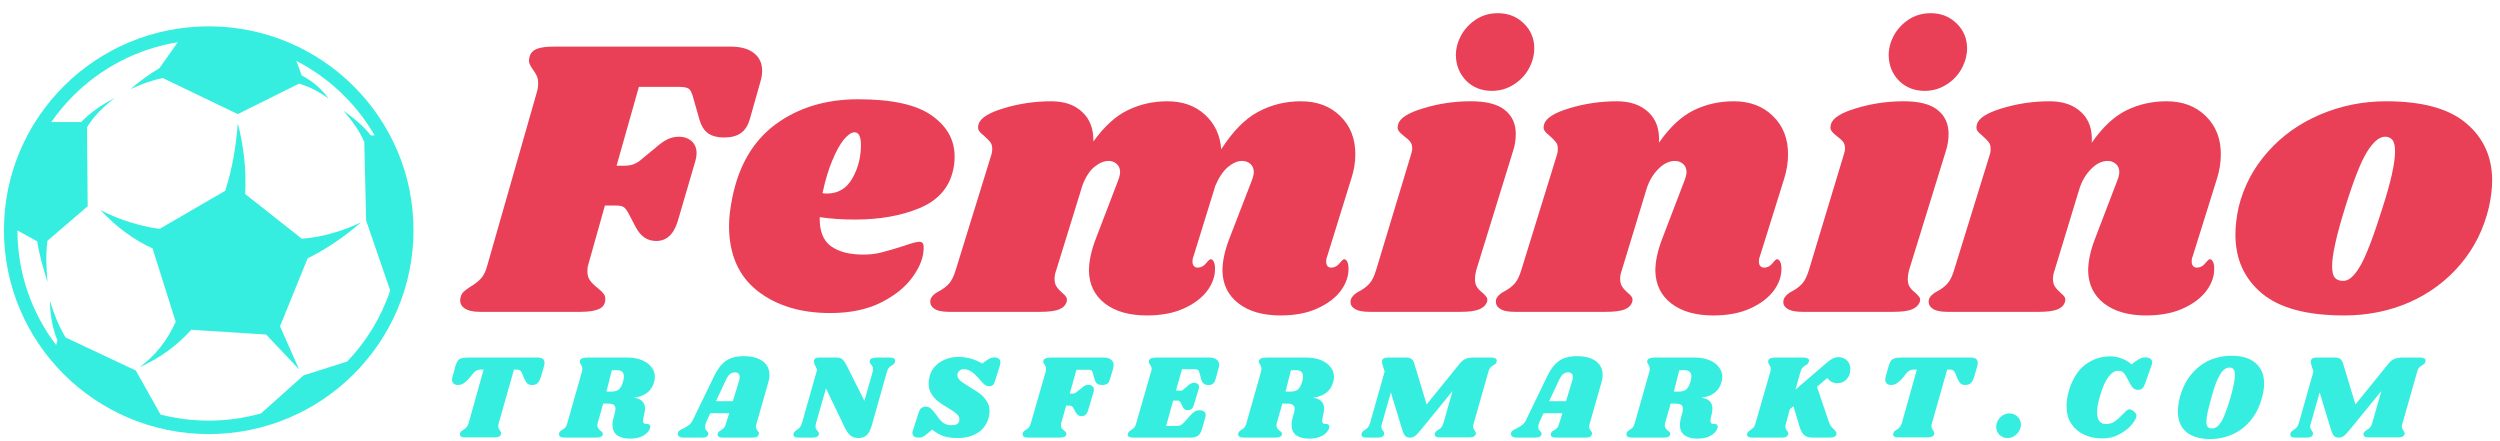 <svg width="170" height="30" viewBox="0 0 170 30" fill="none" xmlns="http://www.w3.org/2000/svg">
<path d="M49.706 3.171C50.369 3.171 50.889 3.317 51.264 3.606C51.637 3.899 51.825 4.297 51.825 4.804C51.825 5.059 51.788 5.301 51.716 5.526L51.005 8.044C50.875 8.517 50.666 8.854 50.376 9.051C50.092 9.252 49.713 9.35 49.241 9.35C48.783 9.35 48.421 9.255 48.147 9.065C47.881 8.874 47.686 8.561 47.559 8.125L47.122 6.587C47.047 6.315 46.958 6.135 46.849 6.043C46.739 5.954 46.51 5.907 46.165 5.907H43.444L41.927 11.27H42.446C42.699 11.27 42.918 11.236 43.102 11.161C43.294 11.089 43.499 10.953 43.718 10.752L44.565 10.058C44.873 9.786 45.146 9.592 45.386 9.473C45.632 9.357 45.892 9.296 46.165 9.296C46.51 9.296 46.797 9.398 47.026 9.595C47.252 9.796 47.368 10.072 47.368 10.426C47.368 10.572 47.341 10.745 47.286 10.943L46.083 15.053C45.809 15.945 45.321 16.387 44.62 16.387C44.035 16.387 43.581 16.088 43.253 15.489L42.774 14.577C42.644 14.325 42.528 14.162 42.419 14.087C42.309 14.016 42.145 13.978 41.927 13.978H41.134L39.999 18.007C39.961 18.116 39.944 18.262 39.944 18.443C39.944 18.698 40.002 18.905 40.122 19.069C40.238 19.232 40.413 19.406 40.642 19.586C40.84 19.749 40.976 19.882 41.052 19.981C41.123 20.073 41.161 20.192 41.161 20.334C41.161 20.661 41.014 20.889 40.724 21.015C40.44 21.144 40.016 21.206 39.452 21.206H32.63C32.155 21.206 31.803 21.121 31.563 20.947C31.328 20.777 31.245 20.535 31.317 20.226C31.355 20.062 31.423 19.936 31.522 19.845C31.625 19.746 31.775 19.634 31.974 19.504C32.281 19.324 32.527 19.133 32.712 18.933C32.893 18.735 33.04 18.426 33.149 18.007L36.485 6.342C36.557 6.107 36.595 5.89 36.595 5.689C36.595 5.471 36.56 5.294 36.499 5.158C36.434 5.015 36.338 4.859 36.212 4.695C36.048 4.461 35.966 4.27 35.966 4.124C35.966 4.069 35.983 3.971 36.02 3.824C36.092 3.589 36.256 3.423 36.513 3.321C36.766 3.222 37.142 3.171 37.634 3.171H49.706Z" fill="#E94057"/>
<path d="M58.351 6.75C60.655 6.75 62.323 7.117 63.355 7.853C64.394 8.581 64.914 9.51 64.914 10.643C64.914 10.99 64.876 11.306 64.805 11.596C64.531 12.787 63.769 13.637 62.521 14.154C61.281 14.672 59.818 14.93 58.133 14.93C57.285 14.93 56.485 14.876 55.74 14.767C55.72 15.703 55.976 16.359 56.506 16.741C57.032 17.122 57.767 17.312 58.707 17.312C59.144 17.312 59.558 17.265 59.951 17.163C60.351 17.064 60.86 16.914 61.482 16.713C61.992 16.533 62.337 16.441 62.521 16.441C62.713 16.441 62.809 16.56 62.809 16.795C62.826 17.421 62.59 18.085 62.097 18.782C61.612 19.483 60.888 20.075 59.924 20.565C58.967 21.049 57.808 21.287 56.451 21.287C54.434 21.287 52.787 20.783 51.502 19.776C50.217 18.762 49.574 17.285 49.574 15.352C49.574 14.818 49.646 14.188 49.793 13.46C50.237 11.238 51.228 9.564 52.76 8.438C54.298 7.315 56.164 6.75 58.351 6.75ZM55.931 13.134C56.003 13.154 56.102 13.161 56.232 13.161C56.998 13.161 57.576 12.814 57.969 12.113C58.368 11.405 58.56 10.622 58.543 9.758C58.522 9.251 58.379 8.996 58.105 8.996C57.904 8.996 57.668 9.156 57.394 9.472C57.128 9.792 56.865 10.268 56.601 10.901C56.335 11.527 56.113 12.273 55.931 13.134Z" fill="#E94057"/>
<path d="M90.236 17.476C90.198 17.541 90.181 17.646 90.181 17.789C90.181 17.919 90.208 18.017 90.263 18.089C90.325 18.163 90.413 18.198 90.523 18.198C90.742 18.198 90.926 18.102 91.083 17.912C91.237 17.721 91.343 17.626 91.398 17.626C91.487 17.626 91.562 17.687 91.617 17.803C91.671 17.922 91.698 18.061 91.698 18.225C91.716 18.752 91.541 19.266 91.179 19.763C90.813 20.253 90.28 20.658 89.579 20.974C88.885 21.291 88.052 21.451 87.077 21.451C85.881 21.451 84.931 21.178 84.22 20.634C83.509 20.083 83.143 19.341 83.126 18.415C83.126 17.755 83.29 17.007 83.618 16.169L85.122 12.277C85.211 12.042 85.259 11.851 85.259 11.705C85.259 11.47 85.18 11.283 85.027 11.147C84.869 11.011 84.685 10.943 84.466 10.943C84.155 10.943 83.837 11.079 83.509 11.351C83.181 11.623 82.894 12.045 82.648 12.617L81.144 17.476C81.106 17.541 81.089 17.646 81.089 17.789C81.089 17.919 81.12 18.017 81.185 18.089C81.246 18.163 81.335 18.198 81.445 18.198C81.663 18.198 81.848 18.102 82.005 17.912C82.159 17.721 82.265 17.626 82.32 17.626C82.409 17.626 82.484 17.687 82.538 17.803C82.593 17.922 82.62 18.061 82.62 18.225C82.638 18.752 82.463 19.266 82.101 19.763C81.735 20.253 81.202 20.658 80.501 20.974C79.807 21.291 78.97 21.451 77.986 21.451C76.789 21.451 75.839 21.178 75.128 20.634C74.424 20.083 74.065 19.341 74.048 18.415C74.048 17.755 74.212 17.007 74.54 16.169L76.031 12.277C76.119 12.042 76.167 11.851 76.167 11.705C76.167 11.47 76.089 11.283 75.935 11.147C75.778 11.011 75.597 10.943 75.388 10.943C75.077 10.943 74.759 11.075 74.431 11.338C74.103 11.603 73.829 12.018 73.611 12.59L71.82 18.388C71.744 18.589 71.71 18.779 71.71 18.96C71.71 19.178 71.755 19.355 71.847 19.491C71.936 19.627 72.066 19.77 72.23 19.913C72.356 20.015 72.448 20.11 72.503 20.198C72.558 20.29 72.565 20.399 72.531 20.525C72.455 20.763 72.284 20.933 72.011 21.042C71.738 21.151 71.307 21.206 70.726 21.206H64.532C64.061 21.206 63.719 21.131 63.507 20.974C63.299 20.821 63.22 20.617 63.275 20.362C63.35 20.144 63.541 19.96 63.849 19.804C64.122 19.661 64.351 19.487 64.532 19.286C64.714 19.089 64.867 18.769 64.997 18.334L67.417 10.507C67.451 10.419 67.472 10.29 67.472 10.126C67.472 9.936 67.431 9.786 67.349 9.677C67.267 9.568 67.134 9.432 66.952 9.269C66.768 9.126 66.641 8.996 66.57 8.888C66.494 8.779 66.488 8.636 66.542 8.452C66.652 8.037 67.219 7.673 68.251 7.363C69.29 7.047 70.37 6.887 71.492 6.887C72.384 6.887 73.084 7.132 73.597 7.622C74.117 8.105 74.366 8.772 74.349 9.623C75.094 8.588 75.88 7.877 76.701 7.486C77.528 7.087 78.423 6.887 79.38 6.887C80.426 6.887 81.281 7.193 81.937 7.799C82.6 8.398 82.969 9.184 83.044 10.153C83.827 8.928 84.661 8.081 85.546 7.608C86.438 7.128 87.409 6.887 88.458 6.887C89.569 6.887 90.461 7.224 91.138 7.894C91.822 8.557 92.163 9.418 92.163 10.48C92.163 11.045 92.071 11.596 91.89 12.141L90.236 17.476Z" fill="#E94057"/>
<path d="M100.024 6.886C101.08 6.886 101.85 7.087 102.335 7.485C102.827 7.877 103.073 8.418 103.073 9.105C103.073 9.524 103.008 9.918 102.882 10.289L100.38 18.388C100.325 18.605 100.298 18.796 100.298 18.959C100.298 19.198 100.342 19.381 100.434 19.517C100.523 19.654 100.653 19.786 100.817 19.912C100.944 20.031 101.036 20.13 101.091 20.212C101.145 20.293 101.152 20.399 101.118 20.525C101.026 20.763 100.845 20.933 100.571 21.042C100.298 21.151 99.877 21.205 99.313 21.205H93.12C92.648 21.205 92.3 21.13 92.081 20.974C91.862 20.821 91.79 20.617 91.862 20.361C91.937 20.144 92.129 19.96 92.436 19.803C92.71 19.66 92.935 19.487 93.12 19.286C93.301 19.089 93.455 18.769 93.585 18.333L95.95 10.507C96.005 10.344 96.032 10.214 96.032 10.112C96.032 9.915 95.984 9.755 95.895 9.636C95.803 9.52 95.666 9.398 95.485 9.268C95.301 9.125 95.174 8.996 95.102 8.887C95.027 8.778 95.02 8.635 95.075 8.452C95.184 8.036 95.752 7.672 96.784 7.363C97.823 7.046 98.903 6.886 100.024 6.886ZM101.856 0.897C102.557 0.897 103.145 1.129 103.62 1.592C104.092 2.054 104.331 2.619 104.331 3.279C104.331 3.752 104.208 4.215 103.962 4.668C103.716 5.114 103.367 5.478 102.923 5.757C102.475 6.039 101.983 6.179 101.446 6.179C100.752 6.179 100.175 5.954 99.71 5.498C99.252 5.035 99.016 4.46 98.999 3.769C98.999 3.317 99.112 2.871 99.341 2.436C99.577 1.993 99.915 1.626 100.352 1.333C100.79 1.044 101.289 0.897 101.856 0.897Z" fill="#E94057"/>
<path d="M119.659 17.476C119.622 17.541 119.604 17.646 119.604 17.789C119.604 17.919 119.635 18.017 119.7 18.089C119.762 18.163 119.851 18.198 119.96 18.198C120.179 18.198 120.363 18.102 120.521 17.912C120.674 17.721 120.78 17.626 120.835 17.626C120.924 17.626 120.999 17.687 121.054 17.803C121.108 17.922 121.136 18.061 121.136 18.225C121.153 18.752 120.979 19.266 120.616 19.763C120.25 20.253 119.717 20.658 119.017 20.974C118.323 21.291 117.485 21.451 116.501 21.451C115.305 21.451 114.355 21.178 113.644 20.634C112.939 20.083 112.581 19.341 112.563 18.415C112.563 17.755 112.728 17.007 113.056 16.169L114.546 12.277C114.635 12.042 114.683 11.851 114.683 11.705C114.683 11.47 114.604 11.283 114.45 11.147C114.293 11.011 114.112 10.943 113.903 10.943C113.5 10.943 113.117 11.13 112.755 11.501C112.389 11.875 112.126 12.328 111.962 12.862L110.28 18.388C110.205 18.589 110.171 18.779 110.171 18.96C110.171 19.178 110.215 19.355 110.308 19.491C110.396 19.627 110.526 19.77 110.69 19.913C110.817 20.015 110.909 20.11 110.964 20.198C111.019 20.29 111.025 20.399 110.991 20.525C110.916 20.763 110.745 20.933 110.472 21.042C110.198 21.151 109.768 21.206 109.187 21.206H102.993C102.521 21.206 102.18 21.131 101.968 20.974C101.759 20.821 101.681 20.617 101.735 20.362C101.811 20.144 102.002 19.96 102.31 19.804C102.583 19.661 102.812 19.487 102.993 19.286C103.174 19.089 103.328 18.769 103.458 18.334L105.878 10.507C105.912 10.419 105.933 10.29 105.933 10.126C105.933 9.936 105.892 9.786 105.81 9.677C105.728 9.568 105.594 9.432 105.413 9.269C105.229 9.126 105.102 8.996 105.03 8.888C104.955 8.779 104.948 8.636 105.003 8.452C105.112 8.037 105.68 7.673 106.712 7.363C107.751 7.047 108.831 6.887 109.952 6.887C110.861 6.887 111.579 7.139 112.099 7.635C112.625 8.125 112.864 8.816 112.81 9.704C113.555 8.636 114.344 7.901 115.175 7.499C116.002 7.091 116.911 6.887 117.896 6.887C118.996 6.887 119.885 7.224 120.562 7.894C121.245 8.557 121.587 9.418 121.587 10.48C121.587 11.045 121.498 11.596 121.327 12.141L119.659 17.476Z" fill="#E94057"/>
<path d="M129.455 6.886C130.511 6.886 131.28 7.087 131.765 7.485C132.257 7.877 132.503 8.418 132.503 9.105C132.503 9.524 132.438 9.918 132.312 10.289L129.81 18.388C129.755 18.605 129.728 18.796 129.728 18.959C129.728 19.198 129.772 19.381 129.865 19.517C129.954 19.654 130.084 19.786 130.248 19.912C130.374 20.031 130.466 20.13 130.521 20.212C130.576 20.293 130.583 20.399 130.548 20.525C130.456 20.763 130.275 20.933 130.001 21.042C129.728 21.151 129.308 21.205 128.744 21.205H122.55C122.079 21.205 121.73 21.13 121.511 20.974C121.292 20.821 121.221 20.617 121.292 20.361C121.368 20.144 121.559 19.96 121.867 19.803C122.14 19.66 122.366 19.487 122.55 19.286C122.731 19.089 122.885 18.769 123.015 18.333L125.38 10.507C125.435 10.344 125.462 10.214 125.462 10.112C125.462 9.915 125.415 9.755 125.326 9.636C125.233 9.52 125.097 9.398 124.916 9.268C124.731 9.125 124.605 8.996 124.533 8.887C124.458 8.778 124.451 8.635 124.505 8.452C124.615 8.036 125.182 7.672 126.214 7.363C127.253 7.046 128.334 6.886 129.455 6.886ZM131.287 0.897C131.987 0.897 132.575 1.129 133.05 1.592C133.522 2.054 133.761 2.619 133.761 3.279C133.761 3.752 133.638 4.215 133.392 4.668C133.146 5.114 132.797 5.478 132.353 5.757C131.905 6.039 131.413 6.179 130.876 6.179C130.183 6.179 129.605 5.954 129.14 5.498C128.682 5.035 128.446 4.46 128.429 3.769C128.429 3.317 128.542 2.871 128.771 2.436C129.007 1.993 129.345 1.626 129.783 1.333C130.22 1.044 130.719 0.897 131.287 0.897Z" fill="#E94057"/>
<path d="M149.089 17.476C149.052 17.541 149.035 17.646 149.035 17.789C149.035 17.919 149.065 18.017 149.13 18.089C149.192 18.163 149.281 18.198 149.39 18.198C149.609 18.198 149.793 18.102 149.951 17.912C150.104 17.721 150.21 17.626 150.265 17.626C150.354 17.626 150.429 17.687 150.484 17.803C150.539 17.922 150.566 18.061 150.566 18.225C150.583 18.752 150.409 19.266 150.046 19.763C149.681 20.253 149.147 20.658 148.447 20.974C147.753 21.291 146.916 21.451 145.931 21.451C144.735 21.451 143.785 21.178 143.074 20.634C142.37 20.083 142.011 19.341 141.994 18.415C141.994 17.755 142.158 17.007 142.486 16.169L143.976 12.277C144.065 12.042 144.113 11.851 144.113 11.705C144.113 11.47 144.034 11.283 143.88 11.147C143.723 11.011 143.542 10.943 143.333 10.943C142.93 10.943 142.547 11.13 142.185 11.501C141.819 11.875 141.556 12.328 141.392 12.862L139.71 18.388C139.635 18.589 139.601 18.779 139.601 18.96C139.601 19.178 139.646 19.355 139.738 19.491C139.827 19.627 139.957 19.77 140.121 19.913C140.247 20.015 140.339 20.11 140.394 20.198C140.449 20.29 140.456 20.399 140.421 20.525C140.346 20.763 140.175 20.933 139.902 21.042C139.628 21.151 139.198 21.206 138.617 21.206H132.423C131.952 21.206 131.61 21.131 131.398 20.974C131.189 20.821 131.111 20.617 131.166 20.362C131.241 20.144 131.432 19.96 131.74 19.804C132.013 19.661 132.242 19.487 132.423 19.286C132.605 19.089 132.758 18.769 132.888 18.334L135.308 10.507C135.342 10.419 135.363 10.29 135.363 10.126C135.363 9.936 135.322 9.786 135.24 9.677C135.158 9.568 135.024 9.432 134.843 9.269C134.659 9.126 134.532 8.996 134.46 8.888C134.385 8.779 134.378 8.636 134.433 8.452C134.542 8.037 135.11 7.673 136.142 7.363C137.181 7.047 138.261 6.887 139.382 6.887C140.292 6.887 141.009 7.139 141.529 7.635C142.055 8.125 142.294 8.816 142.24 9.704C142.985 8.636 143.774 7.901 144.605 7.499C145.432 7.091 146.341 6.887 147.326 6.887C148.426 6.887 149.315 7.224 149.992 7.894C150.675 8.557 151.017 9.418 151.017 10.48C151.017 11.045 150.928 11.596 150.757 12.141L149.089 17.476Z" fill="#E94057"/>
<path d="M162.262 6.887C164.723 6.887 166.534 7.387 167.703 8.384C168.879 9.374 169.467 10.671 169.467 12.277C169.467 12.814 169.392 13.417 169.248 14.087C168.899 15.567 168.253 16.864 167.307 17.98C166.367 19.089 165.215 19.947 163.848 20.552C162.48 21.151 160.997 21.451 159.404 21.451C156.878 21.451 155.016 20.954 153.812 19.953C152.609 18.946 152.008 17.612 152.008 15.952C152.008 15.39 152.08 14.768 152.227 14.087C152.572 12.682 153.228 11.433 154.195 10.344C155.159 9.248 156.345 8.398 157.75 7.799C159.162 7.193 160.666 6.887 162.262 6.887ZM162.18 9.296C161.797 9.296 161.39 9.636 160.963 10.317C160.542 10.991 160.04 12.263 159.459 14.141C158.875 16.02 158.584 17.337 158.584 18.089C158.584 18.49 158.646 18.756 158.775 18.892C158.902 19.028 159.076 19.096 159.295 19.096C159.678 19.133 160.067 18.81 160.471 18.13C160.881 17.442 161.394 16.101 162.016 14.114C162.58 12.365 162.863 11.089 162.863 10.29C162.863 9.919 162.802 9.66 162.686 9.514C162.566 9.371 162.398 9.296 162.18 9.296Z" fill="#E94057"/>
<path d="M36.577 24.314C36.878 24.314 37.029 24.437 37.029 24.682C37.029 24.764 37.008 24.859 36.974 24.968L36.782 25.635C36.718 25.835 36.639 25.975 36.55 26.057C36.468 26.138 36.345 26.179 36.181 26.179C36.044 26.179 35.938 26.149 35.867 26.084C35.791 26.012 35.719 25.9 35.648 25.744L35.511 25.403C35.463 25.305 35.419 25.237 35.374 25.199C35.326 25.155 35.251 25.131 35.142 25.131H34.95L33.911 28.793C33.891 28.857 33.884 28.915 33.884 28.97C33.884 29.044 33.891 29.102 33.911 29.146C33.939 29.184 33.969 29.228 34.007 29.282C34.051 29.357 34.075 29.415 34.075 29.459C34.075 29.48 34.069 29.507 34.062 29.541C34.034 29.616 33.98 29.67 33.898 29.704C33.822 29.732 33.71 29.745 33.556 29.745H31.628C31.519 29.745 31.43 29.728 31.368 29.691C31.303 29.657 31.273 29.602 31.273 29.527C31.273 29.5 31.279 29.47 31.3 29.432C31.317 29.388 31.341 29.351 31.368 29.323C31.403 29.296 31.45 29.265 31.505 29.228C31.587 29.184 31.655 29.129 31.71 29.065C31.765 29.003 31.813 28.912 31.861 28.793L32.886 25.131H32.695C32.575 25.131 32.476 25.155 32.394 25.199C32.319 25.237 32.243 25.305 32.161 25.403L31.888 25.744C31.758 25.89 31.635 25.999 31.519 26.07C31.399 26.145 31.273 26.179 31.136 26.179C31.016 26.179 30.921 26.149 30.849 26.084C30.774 26.023 30.739 25.931 30.739 25.812C30.739 25.757 30.746 25.699 30.767 25.635L30.972 24.886C31.016 24.743 31.068 24.628 31.122 24.546C31.177 24.464 31.252 24.406 31.355 24.369C31.454 24.335 31.601 24.314 31.792 24.314H36.577Z" fill="#36EEE0"/>
<path d="M44.477 25.975C44.395 26.295 44.231 26.543 43.985 26.724C43.746 26.897 43.445 27.006 43.083 27.05C43.346 27.071 43.541 27.146 43.671 27.282C43.797 27.411 43.862 27.578 43.862 27.785C43.862 27.867 43.848 27.972 43.821 28.098L43.739 28.493C43.729 28.547 43.725 28.585 43.725 28.602C43.725 28.677 43.739 28.731 43.766 28.765C43.801 28.803 43.848 28.82 43.903 28.82C44.019 28.82 44.101 28.84 44.149 28.874C44.204 28.901 44.224 28.963 44.218 29.051C44.19 29.18 44.122 29.303 44.013 29.419C43.903 29.538 43.746 29.636 43.548 29.718C43.346 29.79 43.103 29.827 42.823 29.827C42.468 29.827 42.18 29.752 41.962 29.596C41.75 29.432 41.647 29.201 41.647 28.901C41.647 28.786 41.661 28.663 41.688 28.534L41.825 28.017C41.842 27.945 41.852 27.867 41.852 27.785C41.852 27.67 41.811 27.581 41.729 27.527C41.647 27.472 41.511 27.445 41.319 27.445H41.018L40.636 28.793C40.625 28.83 40.622 28.871 40.622 28.915C40.622 28.997 40.639 29.065 40.676 29.119C40.711 29.174 40.762 29.228 40.827 29.282C40.882 29.32 40.923 29.357 40.95 29.391C40.977 29.429 40.991 29.466 40.991 29.5C40.991 29.602 40.943 29.67 40.854 29.704C40.772 29.742 40.642 29.759 40.471 29.759H38.407C38.27 29.759 38.168 29.738 38.093 29.691C38.021 29.636 37.997 29.561 38.024 29.459C38.034 29.415 38.051 29.378 38.079 29.351C38.106 29.317 38.154 29.279 38.216 29.242C38.304 29.187 38.38 29.133 38.434 29.078C38.489 29.017 38.533 28.922 38.571 28.793L39.569 25.281C39.586 25.209 39.596 25.141 39.596 25.077C39.596 25.015 39.586 24.964 39.569 24.927C39.549 24.883 39.528 24.832 39.501 24.777C39.446 24.706 39.419 24.648 39.419 24.6C39.419 24.593 39.422 24.566 39.432 24.519C39.46 24.447 39.508 24.396 39.583 24.369C39.655 24.335 39.767 24.314 39.925 24.314H42.673C43.045 24.314 43.373 24.376 43.657 24.491C43.937 24.61 44.153 24.77 44.3 24.968C44.453 25.158 44.532 25.383 44.532 25.635C44.532 25.754 44.511 25.866 44.477 25.975ZM42.386 25.893C42.413 25.767 42.426 25.672 42.426 25.608C42.426 25.318 42.266 25.172 41.948 25.172H41.606L41.237 26.628H41.593C41.801 26.628 41.965 26.581 42.085 26.479C42.211 26.37 42.31 26.176 42.386 25.893Z" fill="#36EEE0"/>
<path d="M51.448 28.792C51.42 28.867 51.407 28.938 51.407 29.01C51.407 29.064 51.413 29.115 51.434 29.16C51.451 29.197 51.468 29.228 51.489 29.255C51.506 29.282 51.519 29.302 51.53 29.309C51.584 29.364 51.612 29.418 51.612 29.473C51.612 29.483 51.601 29.51 51.584 29.554C51.564 29.629 51.519 29.684 51.448 29.718C51.372 29.745 51.26 29.759 51.106 29.759H49.164C49.045 29.759 48.953 29.741 48.891 29.704C48.826 29.67 48.795 29.616 48.795 29.541C48.795 29.514 48.802 29.483 48.823 29.445C48.84 29.401 48.864 29.364 48.891 29.337C48.925 29.309 48.973 29.282 49.028 29.255C49.11 29.2 49.178 29.146 49.233 29.091C49.288 29.03 49.332 28.928 49.37 28.792L49.588 28.098H48.303L48.084 28.561C47.992 28.762 47.948 28.921 47.948 29.037C47.948 29.102 47.955 29.156 47.975 29.2C48.002 29.238 48.036 29.279 48.084 29.323C48.118 29.36 48.142 29.398 48.153 29.432C48.17 29.459 48.173 29.497 48.166 29.541C48.139 29.622 48.088 29.684 48.016 29.718C47.951 29.745 47.845 29.759 47.702 29.759H46.485C46.358 29.759 46.263 29.738 46.198 29.69C46.126 29.646 46.088 29.581 46.088 29.5C46.088 29.418 46.122 29.35 46.184 29.296C46.249 29.241 46.345 29.187 46.471 29.132C46.635 29.051 46.765 28.969 46.868 28.887C46.967 28.806 47.049 28.697 47.114 28.561L48.577 25.539C48.802 25.076 49.069 24.743 49.37 24.532C49.67 24.324 50.07 24.219 50.573 24.219C51.126 24.219 51.557 24.334 51.858 24.559C52.165 24.777 52.323 25.09 52.323 25.498C52.323 25.662 52.295 25.835 52.241 26.015L51.448 28.792ZM49.834 27.281L50.272 25.838C50.289 25.777 50.299 25.709 50.299 25.634C50.299 25.536 50.272 25.457 50.217 25.403C50.163 25.349 50.08 25.321 49.971 25.321C49.841 25.321 49.728 25.362 49.629 25.444C49.537 25.519 49.445 25.655 49.356 25.852L48.686 27.281H49.834Z" fill="#36EEE0"/>
<path d="M60.529 24.314C60.755 24.314 60.871 24.389 60.871 24.532C60.871 24.57 60.864 24.597 60.857 24.614C60.847 24.668 60.823 24.716 60.789 24.75C60.751 24.777 60.707 24.811 60.652 24.845C60.57 24.893 60.502 24.947 60.447 25.009C60.392 25.063 60.345 25.155 60.31 25.281L59.285 28.915C59.193 29.242 59.073 29.47 58.93 29.596C58.793 29.725 58.601 29.786 58.355 29.786C58.137 29.786 57.952 29.725 57.809 29.596C57.672 29.47 57.538 29.276 57.412 29.01L56.168 26.411L55.484 28.793C55.464 28.867 55.457 28.929 55.457 28.983C55.457 29.058 55.464 29.116 55.484 29.16C55.512 29.208 55.546 29.252 55.594 29.296C55.655 29.371 55.689 29.432 55.689 29.487C55.689 29.514 55.682 29.538 55.676 29.555C55.655 29.63 55.607 29.684 55.525 29.718C55.45 29.745 55.337 29.759 55.184 29.759H54.295C54.069 29.759 53.953 29.687 53.953 29.541C53.953 29.507 53.96 29.48 53.967 29.459C53.987 29.405 54.014 29.364 54.049 29.337C54.076 29.31 54.117 29.279 54.172 29.242C54.254 29.187 54.322 29.133 54.377 29.078C54.431 29.017 54.479 28.922 54.527 28.793L55.566 25.131L55.43 24.859C55.375 24.75 55.347 24.655 55.347 24.573C55.347 24.403 55.457 24.314 55.676 24.314H56.892C57.063 24.314 57.197 24.355 57.289 24.437C57.378 24.519 57.474 24.662 57.576 24.859L58.779 27.255L59.34 25.281C59.357 25.209 59.367 25.145 59.367 25.09C59.367 25.029 59.353 24.975 59.326 24.927C59.306 24.872 59.275 24.825 59.23 24.777C59.165 24.706 59.135 24.648 59.135 24.6C59.135 24.566 59.138 24.539 59.148 24.519C59.165 24.447 59.21 24.396 59.285 24.369C59.367 24.335 59.483 24.314 59.641 24.314H60.529Z" fill="#36EEE0"/>
<path d="M65.159 24.273C65.467 24.273 65.75 24.311 66.007 24.382C66.27 24.457 66.533 24.57 66.8 24.723L66.991 24.573C67.128 24.474 67.237 24.406 67.319 24.369C67.401 24.325 67.497 24.301 67.606 24.301C67.743 24.301 67.846 24.335 67.921 24.396C67.993 24.45 68.03 24.532 68.03 24.641C68.03 24.689 68.023 24.733 68.016 24.777L67.661 25.907C67.623 26.036 67.579 26.125 67.524 26.179C67.47 26.233 67.381 26.261 67.264 26.261C67.145 26.261 67.039 26.227 66.95 26.152C66.858 26.08 66.718 25.931 66.526 25.703C66.335 25.485 66.16 25.332 66.007 25.24C65.85 25.151 65.692 25.104 65.528 25.104C65.409 25.104 65.309 25.145 65.227 25.226C65.145 25.301 65.104 25.396 65.104 25.512C65.104 25.641 65.166 25.764 65.296 25.88C65.422 25.988 65.627 26.131 65.911 26.302C66.191 26.465 66.424 26.614 66.608 26.751C66.8 26.887 66.957 27.06 67.087 27.268C67.224 27.469 67.292 27.697 67.292 27.948C67.292 28.122 67.264 28.296 67.21 28.466C67.073 28.901 66.817 29.235 66.444 29.459C66.068 29.677 65.627 29.786 65.118 29.786C64.742 29.786 64.428 29.745 64.175 29.663C63.918 29.575 63.655 29.425 63.382 29.214L63.095 29.459C62.958 29.578 62.842 29.66 62.753 29.704C62.66 29.742 62.561 29.759 62.452 29.759C62.332 29.759 62.233 29.732 62.151 29.677C62.08 29.616 62.042 29.527 62.042 29.418C62.042 29.364 62.056 29.309 62.083 29.255L62.479 28.03C62.524 27.894 62.582 27.799 62.657 27.744C62.739 27.683 62.838 27.649 62.958 27.649C63.084 27.649 63.197 27.697 63.3 27.785C63.399 27.867 63.532 28.023 63.696 28.248C63.867 28.503 64.028 28.68 64.175 28.779C64.329 28.871 64.51 28.915 64.722 28.915C64.865 28.915 64.981 28.894 65.063 28.847C65.145 28.802 65.2 28.731 65.227 28.629C65.234 28.602 65.241 28.561 65.241 28.506C65.241 28.37 65.176 28.248 65.05 28.139C64.93 28.03 64.739 27.901 64.475 27.744C64.192 27.581 63.963 27.431 63.792 27.295C63.618 27.159 63.467 26.992 63.341 26.791C63.211 26.594 63.149 26.356 63.149 26.084C63.149 25.893 63.177 25.709 63.231 25.526C63.347 25.145 63.587 24.842 63.942 24.614C64.298 24.389 64.701 24.273 65.159 24.273Z" fill="#36EEE0"/>
<path d="M75.083 24.314C75.281 24.314 75.438 24.362 75.548 24.451C75.664 24.542 75.725 24.662 75.725 24.805C75.725 24.886 75.715 24.964 75.698 25.036L75.479 25.785C75.442 25.931 75.377 26.036 75.288 26.098C75.206 26.152 75.09 26.179 74.946 26.179C74.809 26.179 74.7 26.152 74.618 26.098C74.536 26.043 74.475 25.948 74.44 25.812L74.304 25.349C74.283 25.267 74.256 25.213 74.222 25.186C74.194 25.158 74.126 25.145 74.016 25.145H73.196L72.745 26.765H72.895C72.967 26.765 73.032 26.758 73.087 26.737C73.148 26.71 73.213 26.666 73.278 26.601L73.538 26.397C73.627 26.315 73.709 26.257 73.784 26.22C73.856 26.186 73.934 26.166 74.016 26.166C74.126 26.166 74.211 26.2 74.276 26.261C74.348 26.315 74.386 26.397 74.386 26.506C74.386 26.553 74.375 26.608 74.358 26.669L73.989 27.908C73.907 28.173 73.76 28.302 73.552 28.302C73.377 28.302 73.241 28.214 73.141 28.03L72.991 27.758C72.954 27.687 72.916 27.642 72.882 27.622C72.854 27.595 72.806 27.581 72.745 27.581H72.499L72.157 28.793C72.147 28.83 72.144 28.874 72.144 28.929C72.144 29.003 72.16 29.065 72.198 29.119C72.232 29.167 72.284 29.215 72.349 29.269C72.41 29.317 72.451 29.357 72.472 29.391C72.499 29.419 72.513 29.456 72.513 29.5C72.513 29.602 72.465 29.67 72.376 29.704C72.294 29.742 72.164 29.759 71.993 29.759H69.929C69.792 29.759 69.689 29.738 69.614 29.691C69.542 29.636 69.518 29.561 69.546 29.459C69.556 29.415 69.573 29.378 69.6 29.351C69.628 29.317 69.676 29.279 69.737 29.242C69.826 29.187 69.901 29.133 69.956 29.078C70.011 29.017 70.055 28.922 70.093 28.793L71.104 25.281C71.121 25.209 71.132 25.141 71.132 25.077C71.132 25.015 71.121 24.961 71.104 24.913C71.084 24.869 71.056 24.825 71.022 24.777C70.968 24.706 70.94 24.648 70.94 24.6C70.94 24.593 70.944 24.566 70.954 24.519C70.981 24.447 71.029 24.396 71.104 24.369C71.186 24.335 71.299 24.314 71.446 24.314H75.083Z" fill="#36EEE0"/>
<path d="M82.262 24.314C82.46 24.314 82.617 24.362 82.727 24.451C82.843 24.542 82.904 24.662 82.904 24.805C82.904 24.886 82.891 24.964 82.863 25.036L82.658 25.785C82.611 25.941 82.552 26.043 82.481 26.098C82.405 26.152 82.303 26.179 82.166 26.179C82.036 26.179 81.937 26.152 81.865 26.098C81.79 26.043 81.732 25.948 81.688 25.812L81.565 25.349C81.537 25.25 81.5 25.186 81.455 25.158C81.418 25.124 81.346 25.104 81.237 25.104H80.375L79.965 26.56H80.334C80.368 26.56 80.42 26.533 80.484 26.479L80.772 26.234C80.854 26.162 80.922 26.111 80.977 26.084C81.038 26.05 81.113 26.029 81.195 26.029C81.295 26.029 81.377 26.057 81.442 26.111C81.503 26.159 81.537 26.22 81.537 26.302C81.537 26.329 81.53 26.363 81.524 26.397L81.182 27.54C81.154 27.659 81.1 27.751 81.018 27.812C80.936 27.867 80.847 27.894 80.758 27.894C80.601 27.894 80.488 27.812 80.416 27.649L80.279 27.363C80.232 27.282 80.17 27.241 80.088 27.241H79.774L79.295 28.97H80.006C80.115 28.97 80.204 28.952 80.279 28.915C80.362 28.871 80.447 28.799 80.539 28.697L81.031 28.153C81.12 28.064 81.202 28 81.278 27.962C81.359 27.918 81.459 27.894 81.578 27.894C81.695 27.894 81.79 27.921 81.865 27.976C81.947 28.03 81.988 28.112 81.988 28.221C81.988 28.268 81.978 28.323 81.961 28.384L81.729 29.201C81.664 29.412 81.571 29.555 81.455 29.636C81.346 29.718 81.182 29.759 80.963 29.759H77.053C76.933 29.759 76.844 29.742 76.779 29.704C76.718 29.67 76.684 29.616 76.684 29.541C76.684 29.514 76.694 29.483 76.711 29.446C76.738 29.385 76.776 29.337 76.82 29.31C76.868 29.276 76.899 29.252 76.916 29.242C76.998 29.187 77.067 29.133 77.121 29.078C77.176 29.024 77.22 28.929 77.258 28.793L78.27 25.281C78.297 25.209 78.311 25.141 78.311 25.077C78.311 25.015 78.297 24.961 78.27 24.913C78.249 24.869 78.222 24.825 78.188 24.777C78.14 24.706 78.119 24.648 78.119 24.6C78.119 24.593 78.123 24.566 78.133 24.519C78.15 24.447 78.195 24.396 78.27 24.369C78.352 24.335 78.465 24.314 78.612 24.314H82.262Z" fill="#36EEE0"/>
<path d="M90.657 25.975C90.575 26.295 90.411 26.543 90.165 26.724C89.926 26.897 89.625 27.006 89.263 27.05C89.526 27.071 89.721 27.146 89.851 27.282C89.977 27.411 90.042 27.578 90.042 27.785C90.042 27.867 90.028 27.972 90.001 28.098L89.919 28.493C89.909 28.547 89.905 28.585 89.905 28.602C89.905 28.677 89.919 28.731 89.946 28.765C89.981 28.803 90.028 28.82 90.083 28.82C90.199 28.82 90.281 28.84 90.329 28.874C90.384 28.901 90.404 28.963 90.397 29.051C90.37 29.18 90.302 29.303 90.192 29.419C90.083 29.538 89.926 29.636 89.728 29.718C89.526 29.79 89.283 29.827 89.003 29.827C88.647 29.827 88.36 29.752 88.142 29.596C87.93 29.432 87.827 29.201 87.827 28.901C87.827 28.786 87.841 28.663 87.868 28.534L88.005 28.017C88.022 27.945 88.032 27.867 88.032 27.785C88.032 27.67 87.991 27.581 87.909 27.527C87.827 27.472 87.691 27.445 87.499 27.445H87.198L86.816 28.793C86.805 28.83 86.802 28.871 86.802 28.915C86.802 28.997 86.819 29.065 86.856 29.119C86.891 29.174 86.942 29.228 87.007 29.282C87.061 29.32 87.103 29.357 87.13 29.391C87.157 29.429 87.171 29.466 87.171 29.5C87.171 29.602 87.123 29.67 87.034 29.704C86.952 29.742 86.822 29.759 86.651 29.759H84.587C84.45 29.759 84.348 29.738 84.272 29.691C84.201 29.636 84.177 29.561 84.204 29.459C84.214 29.415 84.231 29.378 84.259 29.351C84.286 29.317 84.334 29.279 84.395 29.242C84.484 29.187 84.56 29.133 84.614 29.078C84.669 29.017 84.713 28.922 84.751 28.793L85.749 25.281C85.766 25.209 85.776 25.141 85.776 25.077C85.776 25.015 85.766 24.964 85.749 24.927C85.728 24.883 85.708 24.832 85.681 24.777C85.626 24.706 85.599 24.648 85.599 24.6C85.599 24.593 85.602 24.566 85.612 24.519C85.64 24.447 85.688 24.396 85.763 24.369C85.835 24.335 85.947 24.314 86.105 24.314H88.853C89.225 24.314 89.553 24.376 89.837 24.491C90.117 24.61 90.332 24.77 90.48 24.968C90.633 25.158 90.712 25.383 90.712 25.635C90.712 25.754 90.691 25.866 90.657 25.975ZM88.566 25.893C88.593 25.767 88.606 25.672 88.606 25.608C88.606 25.318 88.446 25.172 88.128 25.172H87.786L87.417 26.628H87.772C87.981 26.628 88.145 26.581 88.265 26.479C88.391 26.37 88.49 26.176 88.566 25.893Z" fill="#36EEE0"/>
<path d="M101.415 24.314C101.531 24.314 101.623 24.335 101.688 24.369C101.75 24.406 101.784 24.457 101.784 24.519C101.784 24.546 101.774 24.583 101.756 24.628C101.736 24.682 101.715 24.723 101.688 24.75C101.661 24.77 101.613 24.798 101.551 24.832C101.459 24.886 101.387 24.947 101.333 25.009C101.285 25.063 101.244 25.155 101.21 25.281L100.212 28.793C100.184 28.857 100.171 28.925 100.171 28.997C100.171 29.051 100.177 29.102 100.198 29.146C100.215 29.184 100.242 29.228 100.28 29.282C100.297 29.31 100.314 29.344 100.335 29.378C100.352 29.405 100.362 29.432 100.362 29.459C100.362 29.48 100.355 29.507 100.348 29.541C100.321 29.616 100.266 29.67 100.184 29.704C100.109 29.732 100 29.745 99.856 29.745H97.928C97.809 29.745 97.716 29.728 97.655 29.691C97.59 29.657 97.559 29.606 97.559 29.541C97.559 29.507 97.566 29.47 97.587 29.432C97.604 29.398 97.628 29.364 97.655 29.337C97.689 29.303 97.716 29.279 97.737 29.269C97.764 29.252 97.781 29.238 97.792 29.228C97.88 29.184 97.956 29.129 98.01 29.065C98.065 29.003 98.109 28.912 98.147 28.793L98.776 26.587L96.643 29.201C96.469 29.419 96.329 29.568 96.219 29.65C96.117 29.725 96.001 29.759 95.864 29.759C95.727 29.759 95.621 29.718 95.549 29.636C95.474 29.548 95.406 29.402 95.344 29.201L94.579 26.683L93.977 28.793C93.95 28.867 93.936 28.935 93.936 28.997C93.936 29.061 93.943 29.116 93.963 29.16C93.981 29.208 94.011 29.252 94.059 29.296C94.104 29.371 94.128 29.429 94.128 29.473C94.128 29.483 94.121 29.511 94.114 29.555C94.087 29.63 94.035 29.684 93.963 29.718C93.888 29.745 93.775 29.759 93.622 29.759H92.938C92.819 29.759 92.726 29.742 92.665 29.704C92.61 29.67 92.583 29.616 92.583 29.541C92.583 29.514 92.59 29.483 92.596 29.446C92.624 29.385 92.658 29.337 92.706 29.31C92.76 29.276 92.791 29.252 92.801 29.242C92.883 29.187 92.952 29.133 93.007 29.078C93.061 29.024 93.109 28.929 93.157 28.793L94.155 25.267L94.018 24.832C93.991 24.75 93.977 24.675 93.977 24.6C93.977 24.502 94.008 24.43 94.073 24.383C94.134 24.338 94.23 24.314 94.36 24.314H95.632C95.796 24.314 95.919 24.352 96.001 24.423C96.083 24.498 96.144 24.621 96.192 24.791L97.012 27.5L99.241 24.75C99.378 24.58 99.514 24.464 99.651 24.41C99.788 24.349 99.969 24.314 100.198 24.314H101.415Z" fill="#36EEE0"/>
<path d="M108.104 28.792C108.077 28.867 108.063 28.938 108.063 29.01C108.063 29.064 108.07 29.115 108.09 29.16C108.108 29.197 108.125 29.228 108.145 29.255C108.162 29.282 108.176 29.302 108.186 29.309C108.241 29.364 108.268 29.418 108.268 29.473C108.268 29.483 108.258 29.51 108.241 29.554C108.22 29.629 108.176 29.684 108.104 29.718C108.029 29.745 107.916 29.759 107.762 29.759H105.821C105.701 29.759 105.609 29.741 105.547 29.704C105.483 29.67 105.452 29.616 105.452 29.541C105.452 29.514 105.459 29.483 105.479 29.445C105.496 29.401 105.52 29.364 105.547 29.337C105.582 29.309 105.63 29.282 105.684 29.255C105.766 29.2 105.835 29.146 105.889 29.091C105.944 29.03 105.988 28.928 106.026 28.792L106.245 28.098H104.96L104.741 28.561C104.649 28.762 104.604 28.921 104.604 29.037C104.604 29.102 104.611 29.156 104.631 29.2C104.659 29.238 104.693 29.279 104.741 29.323C104.775 29.36 104.799 29.398 104.809 29.432C104.826 29.459 104.83 29.497 104.823 29.541C104.796 29.622 104.744 29.684 104.672 29.718C104.608 29.745 104.502 29.759 104.358 29.759H103.141C103.015 29.759 102.919 29.738 102.854 29.69C102.782 29.646 102.745 29.581 102.745 29.5C102.745 29.418 102.779 29.35 102.84 29.296C102.905 29.241 103.001 29.187 103.128 29.132C103.292 29.051 103.422 28.969 103.524 28.887C103.623 28.806 103.705 28.697 103.77 28.561L105.233 25.539C105.459 25.076 105.725 24.743 106.026 24.532C106.327 24.324 106.727 24.219 107.229 24.219C107.783 24.219 108.214 24.334 108.514 24.559C108.822 24.777 108.979 25.09 108.979 25.498C108.979 25.662 108.952 25.835 108.897 26.015L108.104 28.792ZM106.491 27.281L106.928 25.838C106.945 25.777 106.956 25.709 106.956 25.634C106.956 25.536 106.928 25.457 106.874 25.403C106.819 25.349 106.737 25.321 106.628 25.321C106.498 25.321 106.385 25.362 106.286 25.444C106.193 25.519 106.101 25.655 106.012 25.852L105.342 27.281H106.491Z" fill="#36EEE0"/>
<path d="M117.063 25.975C116.981 26.295 116.817 26.543 116.571 26.724C116.331 26.897 116.031 27.006 115.668 27.05C115.931 27.071 116.126 27.146 116.256 27.282C116.383 27.411 116.448 27.578 116.448 27.785C116.448 27.867 116.434 27.972 116.407 28.098L116.324 28.493C116.314 28.547 116.311 28.585 116.311 28.602C116.311 28.677 116.324 28.731 116.352 28.765C116.386 28.803 116.434 28.82 116.489 28.82C116.605 28.82 116.687 28.84 116.735 28.874C116.789 28.901 116.81 28.963 116.803 29.051C116.776 29.18 116.707 29.303 116.598 29.419C116.489 29.538 116.331 29.636 116.133 29.718C115.931 29.79 115.689 29.827 115.408 29.827C115.053 29.827 114.766 29.752 114.547 29.596C114.335 29.432 114.233 29.201 114.233 28.901C114.233 28.786 114.246 28.663 114.274 28.534L114.41 28.017C114.428 27.945 114.438 27.867 114.438 27.785C114.438 27.67 114.397 27.581 114.315 27.527C114.233 27.472 114.096 27.445 113.905 27.445H113.604L113.221 28.793C113.211 28.83 113.207 28.871 113.207 28.915C113.207 28.997 113.224 29.065 113.262 29.119C113.296 29.174 113.347 29.228 113.412 29.282C113.467 29.32 113.508 29.357 113.535 29.391C113.563 29.429 113.576 29.466 113.576 29.5C113.576 29.602 113.529 29.67 113.44 29.704C113.358 29.742 113.228 29.759 113.057 29.759H110.992C110.856 29.759 110.753 29.738 110.678 29.691C110.606 29.636 110.582 29.561 110.61 29.459C110.62 29.415 110.637 29.378 110.664 29.351C110.692 29.317 110.74 29.279 110.801 29.242C110.89 29.187 110.965 29.133 111.02 29.078C111.074 29.017 111.119 28.922 111.157 28.793L112.155 25.281C112.172 25.209 112.182 25.141 112.182 25.077C112.182 25.015 112.172 24.964 112.155 24.927C112.134 24.883 112.114 24.832 112.086 24.777C112.032 24.706 112.004 24.648 112.004 24.6C112.004 24.593 112.008 24.566 112.018 24.519C112.045 24.447 112.093 24.396 112.168 24.369C112.24 24.335 112.353 24.314 112.51 24.314H115.258C115.631 24.314 115.959 24.376 116.242 24.491C116.523 24.61 116.738 24.77 116.885 24.968C117.039 25.158 117.117 25.383 117.117 25.635C117.117 25.754 117.097 25.866 117.063 25.975ZM114.971 25.893C114.998 25.767 115.012 25.672 115.012 25.608C115.012 25.318 114.851 25.172 114.533 25.172H114.192L113.823 26.628H114.178C114.386 26.628 114.551 26.581 114.67 26.479C114.797 26.37 114.896 26.176 114.971 25.893Z" fill="#36EEE0"/>
<path d="M125.017 24.287C125.243 24.287 125.434 24.362 125.592 24.505C125.745 24.651 125.824 24.852 125.824 25.104C125.824 25.386 125.735 25.618 125.564 25.798C125.4 25.971 125.198 26.057 124.963 26.057C124.805 26.057 124.676 26.029 124.566 25.975C124.457 25.92 124.351 25.832 124.252 25.703L123.554 26.302L124.347 28.643C124.392 28.779 124.443 28.888 124.498 28.969C124.559 29.051 124.635 29.133 124.717 29.214C124.778 29.269 124.819 29.316 124.84 29.35C124.867 29.388 124.881 29.432 124.881 29.487C124.881 29.568 124.84 29.636 124.758 29.691C124.682 29.738 124.546 29.759 124.347 29.759H123.267C123.001 29.759 122.806 29.701 122.679 29.582C122.55 29.466 122.447 29.269 122.365 28.997L121.955 27.622L121.709 27.826L121.449 28.792C121.422 28.867 121.408 28.935 121.408 28.997C121.408 29.061 121.415 29.116 121.435 29.16C121.452 29.207 121.483 29.252 121.531 29.296C121.575 29.371 121.599 29.429 121.599 29.473C121.599 29.483 121.593 29.51 121.586 29.555C121.558 29.63 121.507 29.684 121.435 29.718C121.36 29.745 121.247 29.759 121.094 29.759H119.166C119.046 29.759 118.957 29.742 118.892 29.704C118.831 29.67 118.797 29.616 118.797 29.541C118.797 29.514 118.807 29.483 118.824 29.446C118.851 29.384 118.889 29.337 118.933 29.31C118.981 29.276 119.012 29.252 119.029 29.242C119.111 29.187 119.179 29.133 119.234 29.078C119.289 29.024 119.333 28.928 119.371 28.792L120.383 25.281C120.4 25.209 120.41 25.141 120.41 25.077C120.41 25.015 120.4 24.964 120.383 24.927C120.362 24.883 120.335 24.832 120.301 24.777C120.253 24.706 120.232 24.648 120.232 24.6C120.232 24.593 120.236 24.566 120.246 24.518C120.263 24.447 120.307 24.396 120.383 24.369C120.465 24.335 120.577 24.314 120.724 24.314H122.652C122.768 24.314 122.861 24.335 122.926 24.369C122.987 24.406 123.021 24.457 123.021 24.518C123.021 24.546 123.011 24.583 122.994 24.627C122.973 24.665 122.953 24.702 122.926 24.736C122.898 24.764 122.871 24.787 122.844 24.804C122.816 24.814 122.796 24.825 122.789 24.832C122.697 24.886 122.625 24.947 122.57 25.009C122.515 25.063 122.468 25.155 122.433 25.281L122.092 26.492L124.265 24.627C124.409 24.502 124.539 24.416 124.648 24.369C124.764 24.314 124.887 24.287 125.017 24.287Z" fill="#36EEE0"/>
<path d="M134.035 24.314C134.336 24.314 134.487 24.437 134.487 24.682C134.487 24.764 134.466 24.859 134.432 24.968L134.24 25.635C134.176 25.835 134.097 25.975 134.008 26.057C133.926 26.138 133.803 26.179 133.639 26.179C133.502 26.179 133.396 26.149 133.324 26.084C133.249 26.012 133.177 25.9 133.106 25.744L132.969 25.403C132.921 25.305 132.877 25.237 132.832 25.199C132.784 25.155 132.709 25.131 132.6 25.131H132.408L131.369 28.793C131.349 28.857 131.342 28.915 131.342 28.97C131.342 29.044 131.349 29.102 131.369 29.146C131.397 29.184 131.427 29.228 131.465 29.282C131.51 29.357 131.533 29.415 131.533 29.459C131.533 29.48 131.527 29.507 131.52 29.541C131.492 29.616 131.438 29.67 131.356 29.704C131.281 29.732 131.168 29.745 131.014 29.745H129.086C128.977 29.745 128.888 29.728 128.826 29.691C128.761 29.657 128.731 29.602 128.731 29.527C128.731 29.5 128.738 29.47 128.758 29.432C128.775 29.388 128.799 29.351 128.826 29.323C128.861 29.296 128.908 29.265 128.963 29.228C129.045 29.184 129.114 29.129 129.168 29.065C129.223 29.003 129.271 28.912 129.319 28.793L130.344 25.131H130.153C130.033 25.131 129.934 25.155 129.852 25.199C129.777 25.237 129.701 25.305 129.619 25.403L129.346 25.744C129.216 25.89 129.093 25.999 128.977 26.07C128.857 26.145 128.731 26.179 128.594 26.179C128.474 26.179 128.379 26.149 128.307 26.084C128.232 26.023 128.198 25.931 128.198 25.812C128.198 25.757 128.204 25.699 128.225 25.635L128.43 24.886C128.474 24.743 128.526 24.628 128.58 24.546C128.635 24.464 128.71 24.406 128.813 24.369C128.912 24.335 129.059 24.314 129.25 24.314H134.035Z" fill="#36EEE0"/>
<path d="M136.644 28.112C136.863 28.112 137.044 28.187 137.191 28.33C137.345 28.476 137.424 28.657 137.424 28.875C137.424 29.021 137.383 29.167 137.301 29.31C137.225 29.446 137.116 29.562 136.972 29.65C136.836 29.742 136.678 29.787 136.508 29.787C136.296 29.787 136.115 29.715 135.961 29.569C135.814 29.416 135.742 29.235 135.742 29.024C135.742 28.881 135.776 28.738 135.851 28.602C135.933 28.459 136.043 28.34 136.179 28.248C136.316 28.16 136.47 28.112 136.644 28.112Z" fill="#36EEE0"/>
<path d="M142.959 29.813C142.494 29.813 142.077 29.728 141.715 29.554C141.349 29.384 141.058 29.132 140.84 28.806C140.628 28.479 140.525 28.081 140.525 27.608C140.525 27.281 140.58 26.927 140.689 26.546C140.942 25.73 141.322 25.141 141.824 24.777C142.333 24.416 142.88 24.232 143.465 24.232C143.772 24.232 144.046 24.284 144.285 24.382C144.531 24.474 144.753 24.607 144.955 24.777L145.174 24.6C145.327 24.491 145.454 24.416 145.556 24.369C145.656 24.324 145.768 24.3 145.898 24.3C146.035 24.3 146.144 24.334 146.226 24.396C146.308 24.45 146.349 24.539 146.349 24.654C146.349 24.719 146.336 24.777 146.308 24.831L145.857 26.111C145.802 26.257 145.738 26.363 145.666 26.424C145.601 26.478 145.502 26.506 145.365 26.506C145.228 26.506 145.112 26.458 145.023 26.356C144.931 26.257 144.825 26.084 144.709 25.838C144.579 25.587 144.476 25.417 144.394 25.335C144.312 25.253 144.189 25.212 144.025 25.212C143.806 25.212 143.591 25.349 143.383 25.621C143.171 25.893 142.986 26.308 142.822 26.859C142.675 27.322 142.603 27.71 142.603 28.016C142.603 28.288 142.651 28.493 142.754 28.629C142.863 28.765 143.003 28.833 143.177 28.833C143.43 28.833 143.642 28.775 143.806 28.656C143.977 28.54 144.152 28.384 144.326 28.193C144.435 28.078 144.521 27.989 144.586 27.935C144.657 27.873 144.729 27.839 144.804 27.839C144.904 27.839 145.01 27.89 145.119 27.989C145.228 28.091 145.283 28.186 145.283 28.275C145.283 28.404 145.18 28.595 144.982 28.847C144.781 29.092 144.504 29.316 144.148 29.514C143.8 29.714 143.403 29.813 142.959 29.813Z" fill="#36EEE0"/>
<path d="M151.759 24.191C152.449 24.191 152.989 24.355 153.372 24.681C153.762 25.008 153.96 25.478 153.96 26.083C153.96 26.376 153.912 26.682 153.823 27.009C153.659 27.628 153.403 28.149 153.058 28.574C152.719 28.993 152.309 29.309 151.827 29.527C151.352 29.745 150.836 29.854 150.282 29.854C149.599 29.854 149.059 29.697 148.669 29.377C148.286 29.051 148.095 28.584 148.095 27.975C148.095 27.696 148.139 27.373 148.231 27.009C148.396 26.41 148.645 25.903 148.983 25.485C149.329 25.059 149.735 24.736 150.2 24.518C150.672 24.3 151.191 24.191 151.759 24.191ZM151.608 24.994C151.444 24.994 151.297 25.062 151.171 25.199C151.041 25.328 150.911 25.539 150.774 25.838C150.645 26.131 150.508 26.543 150.364 27.077C150.146 27.839 150.036 28.363 150.036 28.642C150.036 28.816 150.063 28.942 150.118 29.023C150.18 29.098 150.282 29.132 150.419 29.132C150.583 29.132 150.727 29.064 150.856 28.928C150.993 28.792 151.12 28.581 151.239 28.288C151.366 27.999 151.506 27.594 151.663 27.077C151.872 26.325 151.978 25.794 151.978 25.485C151.978 25.314 151.943 25.192 151.882 25.117C151.827 25.035 151.735 24.994 151.608 24.994Z" fill="#36EEE0"/>
<path d="M164.572 24.314C164.689 24.314 164.781 24.335 164.846 24.369C164.907 24.406 164.942 24.457 164.942 24.519C164.942 24.546 164.931 24.583 164.914 24.628C164.894 24.682 164.873 24.723 164.846 24.75C164.819 24.77 164.771 24.798 164.709 24.832C164.617 24.886 164.545 24.947 164.49 25.009C164.443 25.063 164.402 25.155 164.367 25.281L163.369 28.793C163.342 28.857 163.328 28.925 163.328 28.997C163.328 29.051 163.335 29.102 163.356 29.146C163.373 29.184 163.4 29.228 163.438 29.282C163.455 29.31 163.472 29.344 163.492 29.378C163.51 29.405 163.52 29.432 163.52 29.459C163.52 29.48 163.513 29.507 163.506 29.541C163.479 29.616 163.424 29.67 163.342 29.704C163.267 29.732 163.157 29.745 163.014 29.745H161.086C160.967 29.745 160.874 29.728 160.813 29.691C160.748 29.657 160.717 29.606 160.717 29.541C160.717 29.507 160.724 29.47 160.744 29.432C160.761 29.398 160.785 29.364 160.813 29.337C160.847 29.303 160.874 29.279 160.895 29.269C160.922 29.252 160.939 29.238 160.949 29.228C161.038 29.184 161.114 29.129 161.168 29.065C161.223 29.003 161.267 28.912 161.305 28.793L161.934 26.587L159.801 29.201C159.627 29.419 159.487 29.568 159.377 29.65C159.275 29.725 159.158 29.759 159.022 29.759C158.885 29.759 158.779 29.718 158.707 29.636C158.632 29.548 158.564 29.402 158.502 29.201L157.737 26.683L157.135 28.793C157.108 28.867 157.094 28.935 157.094 28.997C157.094 29.061 157.101 29.116 157.121 29.16C157.138 29.208 157.169 29.252 157.217 29.296C157.261 29.371 157.285 29.429 157.285 29.473C157.285 29.483 157.279 29.511 157.272 29.555C157.244 29.63 157.193 29.684 157.121 29.718C157.046 29.745 156.933 29.759 156.78 29.759H156.096C155.976 29.759 155.884 29.742 155.823 29.704C155.768 29.67 155.74 29.616 155.74 29.541C155.74 29.514 155.747 29.483 155.754 29.446C155.781 29.385 155.816 29.337 155.864 29.31C155.918 29.276 155.949 29.252 155.959 29.242C156.041 29.187 156.11 29.133 156.164 29.078C156.219 29.024 156.267 28.929 156.315 28.793L157.313 25.267L157.176 24.832C157.149 24.75 157.135 24.675 157.135 24.6C157.135 24.502 157.166 24.43 157.231 24.383C157.292 24.338 157.388 24.314 157.518 24.314H158.789C158.953 24.314 159.076 24.352 159.158 24.423C159.24 24.498 159.302 24.621 159.35 24.791L160.17 27.5L162.399 24.75C162.535 24.58 162.672 24.464 162.809 24.41C162.946 24.349 163.127 24.314 163.356 24.314H164.572Z" fill="#36EEE0"/>
<path fill-rule="evenodd" clip-rule="evenodd" d="M14.193 1.791C18.038 1.791 21.518 3.343 24.037 5.851C26.559 8.362 28.118 11.826 28.118 15.654C28.118 19.482 26.559 22.946 24.037 25.457C21.518 27.965 18.038 29.517 14.193 29.517C10.348 29.517 6.865 27.965 4.346 25.457C1.827 22.946 0.268 19.482 0.268 15.654C0.268 11.826 1.827 8.362 4.346 5.851C6.865 3.343 10.348 1.791 14.193 1.791ZM25.476 9.212C25.387 9.209 25.294 9.206 25.206 9.202C24.706 8.546 24.037 8.021 23.339 7.514C23.924 8.185 24.44 8.886 24.771 9.655L24.898 15.001L26.532 19.754C25.92 21.578 24.912 23.225 23.606 24.586L20.646 25.522L17.751 28.111C16.62 28.431 15.427 28.602 14.193 28.602C13.062 28.602 11.964 28.459 10.918 28.19L9.237 25.195C7.644 24.447 6.055 23.698 4.462 22.95C3.994 22.18 3.666 21.34 3.402 20.469C3.399 21.357 3.542 22.248 3.901 23.137C3.874 23.245 3.847 23.358 3.819 23.467C2.172 21.299 1.191 18.597 1.184 15.671C1.635 15.919 2.083 16.168 2.531 16.413C2.674 17.335 2.938 18.257 3.231 19.179C3.149 18.243 3.102 17.308 3.225 16.375L5.962 14.024C5.949 12.234 5.935 10.444 5.918 8.651C6.369 7.902 7.036 7.263 7.784 6.664C6.964 7.103 6.185 7.61 5.515 8.301H3.488C3.936 7.654 4.441 7.052 4.995 6.497C6.878 4.622 9.339 3.319 12.084 2.873C11.674 3.458 11.26 4.044 10.847 4.629C10.17 5.034 9.51 5.503 8.881 6.058C9.613 5.718 10.341 5.452 11.072 5.309L16.172 7.759C17.56 7.069 18.947 6.378 20.335 5.687C21.166 5.925 21.764 6.303 22.345 6.694C21.921 6.133 21.388 5.592 20.516 5.129L20.15 4.142C21.35 4.758 22.44 5.554 23.387 6.497C24.197 7.304 24.901 8.215 25.476 9.212ZM16.172 8.386C16.049 9.913 15.81 11.445 15.314 12.973L10.85 15.566C9.51 15.371 8.167 14.977 6.827 14.286C7.945 15.463 9.127 16.331 10.372 16.889L11.947 21.878C11.377 23.157 10.556 24.188 9.49 24.971C10.847 24.368 12.019 23.521 13.007 22.425L18.096 22.749L20.338 25.117L19.043 22.187L20.916 17.57C22.188 16.94 23.398 16.123 24.546 15.12C23.264 15.725 21.931 16.127 20.523 16.232L16.674 13.194C16.756 11.591 16.585 9.988 16.172 8.386Z" fill="#36EEE0"/>
</svg>
